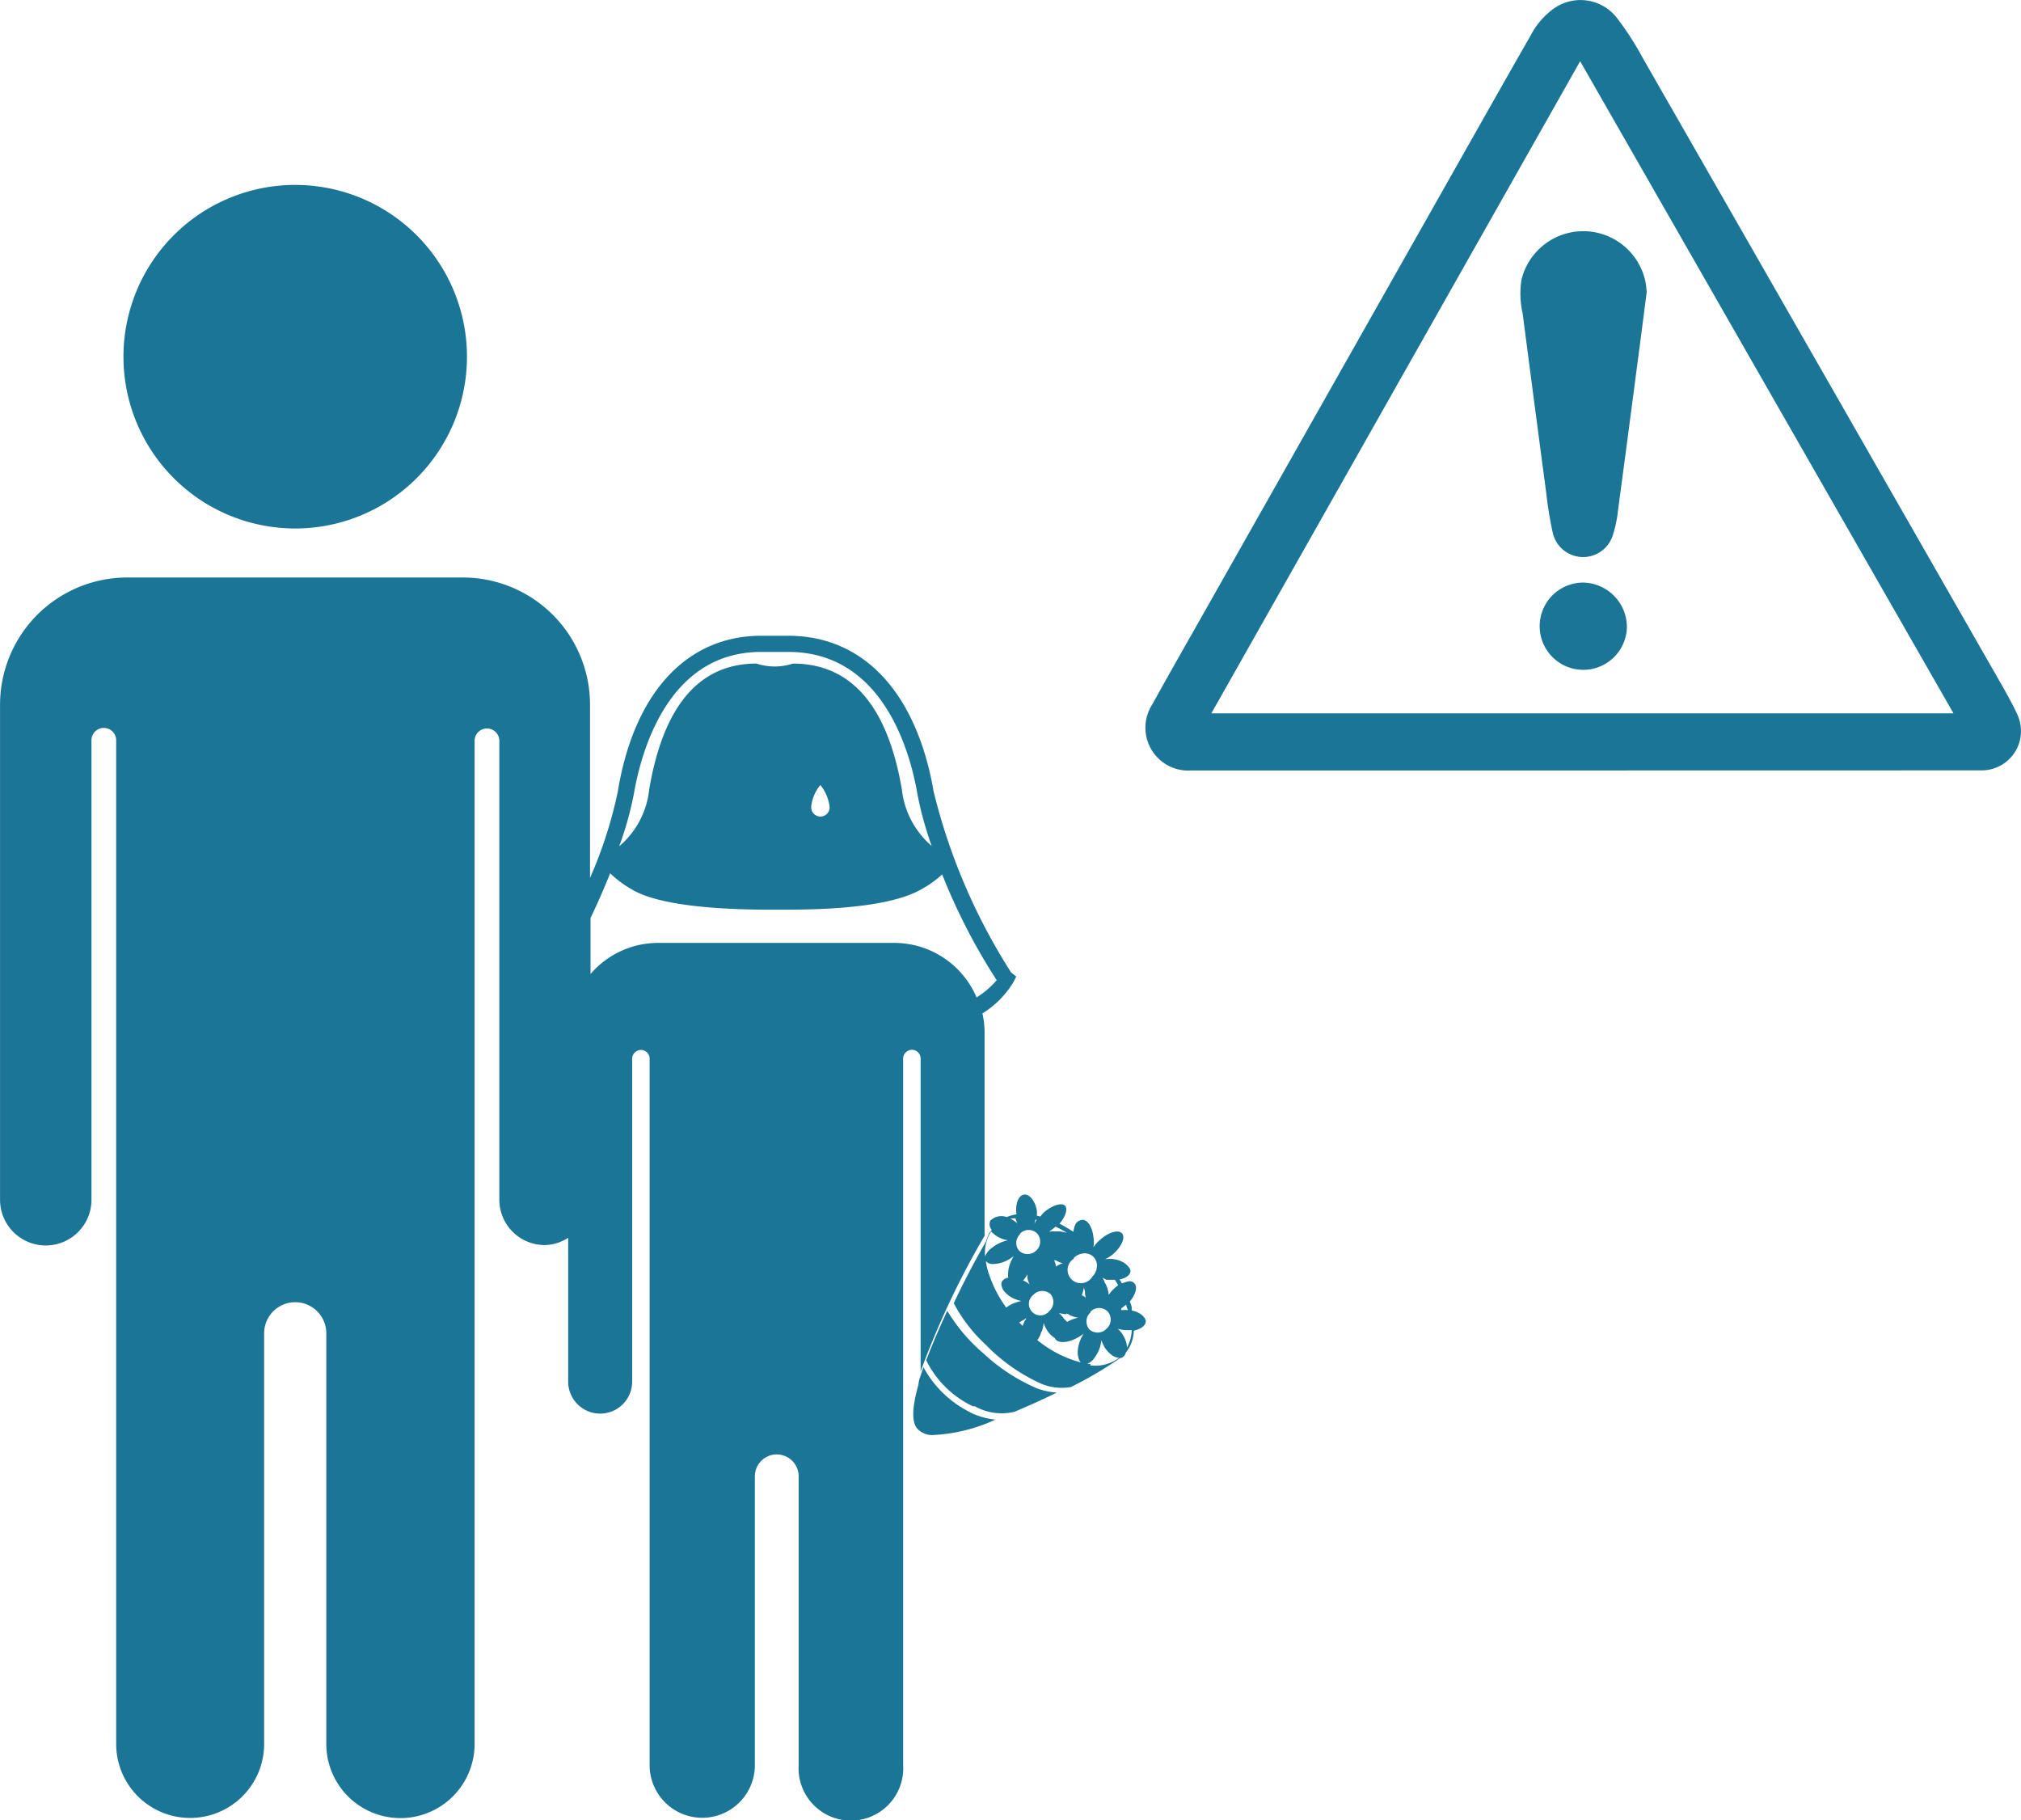 <svg xmlns="http://www.w3.org/2000/svg" width="80.11" height="72.147" viewBox="0 0 80.11 72.147">
  <g id="Group_1343" data-name="Group 1343" transform="translate(-3960.281 -10821.971)">
    <g id="noun-child-marriage-3505798" transform="translate(3960.281 10829.3)">
      <path id="Path_341" data-name="Path 341" d="M225.077,35.257a6.808,6.808,0,1,1-6.809-6.808,6.809,6.809,0,0,1,6.809,6.808" transform="translate(-206.567 -28.449)" fill="#1a7596"/>
      <path id="Path_342" data-name="Path 342" d="M501.515,377.827a1.262,1.262,0,0,0-.086-.166Z" transform="translate(-459.23 -332.734)" fill="#1a7596"/>
      <path id="Path_343" data-name="Path 343" d="M499.03,370.44l-.187.086A.649.649,0,0,1,499.03,370.44Z" transform="translate(-456.978 -326.442)" fill="#1a7596"/>
      <path id="Path_344" data-name="Path 344" d="M499.03,370.44l-.187.086A.649.649,0,0,1,499.03,370.44Z" transform="translate(-456.978 -326.442)" fill="#1a7596"/>
      <path id="Path_345" data-name="Path 345" d="M213.507,165.008a23.759,23.759,0,0,1-3.069-7.161c-.677-3.926-2.774-6.181-5.764-6.181H203.6c-2.946,0-5.043,2.255-5.684,6.181a17.231,17.231,0,0,1-1.1,3.415V154.4a5.043,5.043,0,0,0-5.043-5.043h-13.3a5.042,5.042,0,0,0-5.043,5.043v19.618a1.812,1.812,0,0,0,3.624,0V155.831a.49.49,0,1,1,.979,0v39.755a2.932,2.932,0,1,0,5.865,0V179.311a1.232,1.232,0,0,1,2.464,0v16.274a2.939,2.939,0,1,0,5.879,0V155.83a.49.49,0,0,1,.98,0v18.184a1.8,1.8,0,0,0,1.8,1.8,1.773,1.773,0,0,0,.929-.288v5.7a1.268,1.268,0,0,0,2.536,0v-12.8a.354.354,0,0,1,.346-.346.346.346,0,0,1,.346.346v28a2.086,2.086,0,0,0,4.172,0V184.979a.868.868,0,0,1,1.736,0V196.42a2.075,2.075,0,1,0,4.142,0v-28a.353.353,0,0,1,.346-.346.346.346,0,0,1,.346.346v12.4a33.377,33.377,0,0,1,2.536-5.375v-8.033a3.5,3.5,0,0,0-.086-.778,3.708,3.708,0,0,0,1.232-1.246l.108-.216Zm-14.957-7.053c.288-1.7,1.362-5.648,5.043-5.648h1.088c3.739,0,4.827,3.948,5.115,5.648a13.962,13.962,0,0,0,.562,2.039,3.434,3.434,0,0,1-1.181-2.24c-.468-2.723-1.635-4.986-4.323-4.986a2.3,2.3,0,0,1-1.441,0c-2.637,0-3.79,2.262-4.251,4.986a3.422,3.422,0,0,1-1.189,2.255,13.46,13.46,0,0,0,.576-2.053Zm7.759.454a.365.365,0,1,1-.721,0,1.565,1.565,0,0,1,.36-.828A1.748,1.748,0,0,1,206.309,158.409ZM212.138,166a3.546,3.546,0,0,0-3.249-2.161h-9.365a3.532,3.532,0,0,0-2.688,1.232v-2.219c.266-.555.533-1.16.778-1.772h0a4.257,4.257,0,0,0,.85.634c.721.439,2.284.785,5.252.807h.9c3.019,0,4.575-.367,5.331-.807a4.159,4.159,0,0,0,.828-.59,23.867,23.867,0,0,0,2.161,4.193A3.5,3.5,0,0,1,212.138,166Z" transform="translate(-173.428 -133.798)" fill="#1a7596"/>
      <path id="Path_346" data-name="Path 346" d="M463.242,378.408a7.35,7.35,0,0,1-2.161-1.4,6.811,6.811,0,0,1-1.441-1.693c-.317.677-.605,1.354-.836,1.959a3.934,3.934,0,0,0,1.851,1.823h.079a2.159,2.159,0,0,0,1.578.216l.367-.158c.432-.187.872-.389,1.3-.6h0a2.777,2.777,0,0,1-.735-.151Z" transform="translate(-422.09 -330.692)" fill="#1a7596"/>
      <path id="Path_347" data-name="Path 347" d="M457.123,394.447l-.2-.108a4.256,4.256,0,0,1-1.722-1.722c-.043.144-.086.274-.13.4a1.1,1.1,0,0,0-.065.3c-.266.937-.281,1.542,0,1.787h0a.822.822,0,0,0,.526.209,6.623,6.623,0,0,0,2.522-.612A3.032,3.032,0,0,1,457.123,394.447Z" transform="translate(-418.6 -345.766)" fill="#1a7596"/>
      <path id="Path_348" data-name="Path 348" d="M474.321,344.113a.56.56,0,0,1,0-.108.8.8,0,0,0-.079-.245c.231-.281.317-.576.187-.721s-.3-.072-.5,0a1.8,1.8,0,0,0-.093-.158c.231-.043.4-.151.432-.3s-.238-.447-.648-.5a1.2,1.2,0,0,0-.36,0,1.549,1.549,0,0,0,.317-.2c.331-.288.5-.656.36-.821s-.519-.058-.85.231a1.429,1.429,0,0,0-.288.317,1.146,1.146,0,0,0,0-.418c-.043-.411-.259-.721-.483-.663s-.266.216-.31.468a6.287,6.287,0,0,0-.548-.324c.245-.288.339-.6.209-.721s-.526,0-.843.288c-.05.05-.086.1-.13.151l-.137-.036h0a1.04,1.04,0,0,0,0-.209c-.072-.4-.317-.677-.533-.62s-.324.4-.274.778h0a1.714,1.714,0,0,0-.389.108.611.611,0,0,0-.648.144.337.337,0,0,0,.058.36l-.094.123h0a3.706,3.706,0,0,0-.144.36c-.418.721-.864,1.563-1.268,2.428a6.115,6.115,0,0,0,1.268,1.643A7.134,7.134,0,0,0,470.7,347a2.085,2.085,0,0,0,1.211.144A14.99,14.99,0,0,0,473.853,346a.2.2,0,0,0,.115-.043.294.294,0,0,0,.116-.173,1.446,1.446,0,0,0,.317-.872c.259-.058.454-.187.475-.346s-.209-.389-.555-.454Zm-.223-.231a.846.846,0,0,0,.072.216h0a1.482,1.482,0,0,0-.267,0v-.065m-.583-1.138h.331c.043.072.093.144.13.216h0a1.585,1.585,0,0,0-.375.382,1.108,1.108,0,0,0-.13-.447l-.043-.072c0-.058-.05-.108-.072-.158Zm-1.3-.864h0a.631.631,0,0,1,.374-.18.5.5,0,0,1,.411.137.5.5,0,0,1,.13.418.6.6,0,0,1-.18.367.526.526,0,1,1-.721-.721Zm.512,1.607h0a.544.544,0,0,0-.195-.13,1.33,1.33,0,0,0,.086-.31l.043.158v.086h0a1.508,1.508,0,0,0,.05.231Zm-1.218-1.3h0a.863.863,0,0,0-.072-.216h.065a.939.939,0,0,0,.281.116,1.352,1.352,0,0,0-.288.137Zm.425,1.888.158.086h0a1.123,1.123,0,0,0,.3.086,1.342,1.342,0,0,0-.339.116l-.1.05-.13-.13a1.179,1.179,0,0,0-.194-.223,1.469,1.469,0,0,0,.3.05Zm-.663-3.264h0a1.682,1.682,0,0,0,.223-.173,4.062,4.062,0,0,1,.461.252,1.23,1.23,0,0,0-.346-.065h-.266a1.172,1.172,0,0,0-.317.1.987.987,0,0,0,.231-.079Zm-.576-.447h.05a1.294,1.294,0,0,0-.086.166m-.569.382h0a.475.475,0,0,1,.677,0,.482.482,0,0,1-.043.677.489.489,0,0,1-.677,0,.482.482,0,0,1,.043-.655Zm.4,2.032h0a1.1,1.1,0,0,0-.281-.173,1.436,1.436,0,0,0,.173-.245.7.7,0,0,0,0,.166.893.893,0,0,0,.108.273Zm-.591-2.658h0a1.588,1.588,0,0,0,.079.216,1.481,1.481,0,0,0-.274-.18.973.973,0,0,1,.195-.014Zm-.957.54a.947.947,0,0,0,.2.173.91.91,0,0,0,.166.093,1.046,1.046,0,0,0,.3.086,1.321,1.321,0,0,0-.339.116,1.294,1.294,0,0,0-.3.187.722.722,0,0,0-.266.339,1.561,1.561,0,0,1,.238-.994Zm.821,2.882a1.312,1.312,0,0,0-.223.137,4.8,4.8,0,0,1-.721-1.441,2.245,2.245,0,0,1-.086-.4.352.352,0,0,0,.281.116,1.348,1.348,0,0,0,.548-.137,1.853,1.853,0,0,0,.281-.18,1.5,1.5,0,0,0-.159.324,1.21,1.21,0,0,0-.065.533.352.352,0,0,0-.252.158.244.244,0,0,0,0,.2.42.42,0,0,0,.108.2,1.1,1.1,0,0,0,.374.274,1.49,1.49,0,0,0,.288.093,1.863,1.863,0,0,0-.339.108Zm.526.634a2.167,2.167,0,0,0-.1.23l-.137-.137.2-.115.079-.058a.617.617,0,0,1-.051.115Zm.324-1a.49.49,0,0,1,.677-.036.482.482,0,0,1-.043.677.454.454,0,1,1-.634-.641Zm1.772,2.377h0a.485.485,0,0,0,.108.3,4.577,4.577,0,0,1-1.722-.886,1.165,1.165,0,0,0,.13-.23.372.372,0,0,1,.058-.137h0a1.361,1.361,0,0,0,.065-.317,1.117,1.117,0,0,0,.137.3,1.049,1.049,0,0,0,.31.31c.079.2.461.209.857,0a1.937,1.937,0,0,0,.281-.18,1.494,1.494,0,0,0-.159.324,1.334,1.334,0,0,0-.072.555Zm.5-1.715a.475.475,0,0,1,.677,0,.482.482,0,0,1-.043.677.489.489,0,0,1-.677.036.482.482,0,0,1,.036-.677Zm0,2.075h-.137a.627.627,0,0,0,.281-.231,1.524,1.524,0,0,0,.216-.4,1.42,1.42,0,0,0,.065-.317,1.361,1.361,0,0,0,.137.3,1.164,1.164,0,0,0,.266.288.526.526,0,0,0,.3.115,1.542,1.542,0,0,1-1.145.3Zm1.441-.634a.954.954,0,0,0-.108-.418l-.065-.115h0a1.258,1.258,0,0,0-.194-.231,1.179,1.179,0,0,0,.295.058h.26a1.518,1.518,0,0,1-.217.742Z" transform="translate(-429.459 -299.503)" fill="#1a7596"/>
    </g>
    <g id="Group_1409" data-name="Group 1409" transform="translate(3445.166 10640.178)">
      <path id="Path_401" data-name="Path 401" d="M577.917,212.328H562.352a1.7,1.7,0,0,1-1.563-2.616c.7-1.266,1.416-2.518,2.128-3.776q5.671-10.026,11.342-20.051.763-1.349,1.533-2.693a3.009,3.009,0,0,1,.947-1.083,1.829,1.829,0,0,1,2.514.455,11.649,11.649,0,0,1,.99,1.547q7.076,12.343,14.14,24.693c.24.419.479.841.684,1.278a1.581,1.581,0,0,1,.069,1.205,1.56,1.56,0,0,1-1.459,1.038c-.137,0-.275,0-.412,0Zm-.167-28.108-14.619,25.845h29.418Z" fill="#1a7596"/>
      <path id="Path_402" data-name="Path 402" d="M907.885,395.674c-.091.7-.182,1.418-.276,2.134-.285,2.168-.567,4.337-.859,6.5a4.848,4.848,0,0,1-.224,1.053,1.233,1.233,0,0,1-2.366-.144,15.218,15.218,0,0,1-.258-1.578q-.474-3.552-.934-7.106a3.544,3.544,0,0,1-.049-1.332,2.519,2.519,0,0,1,4.915.067C907.861,395.4,907.867,395.529,907.885,395.674Z" transform="translate(-327.496 -202.312)" fill="#1a7596"/>
      <path id="Path_403" data-name="Path 403" d="M924.125,716.139a1.729,1.729,0,1,1-1.728-1.781A1.766,1.766,0,0,1,924.125,716.139Z" transform="translate(-344.522 -509.476)" fill="#1a7596"/>
    </g>
  </g>
</svg>
